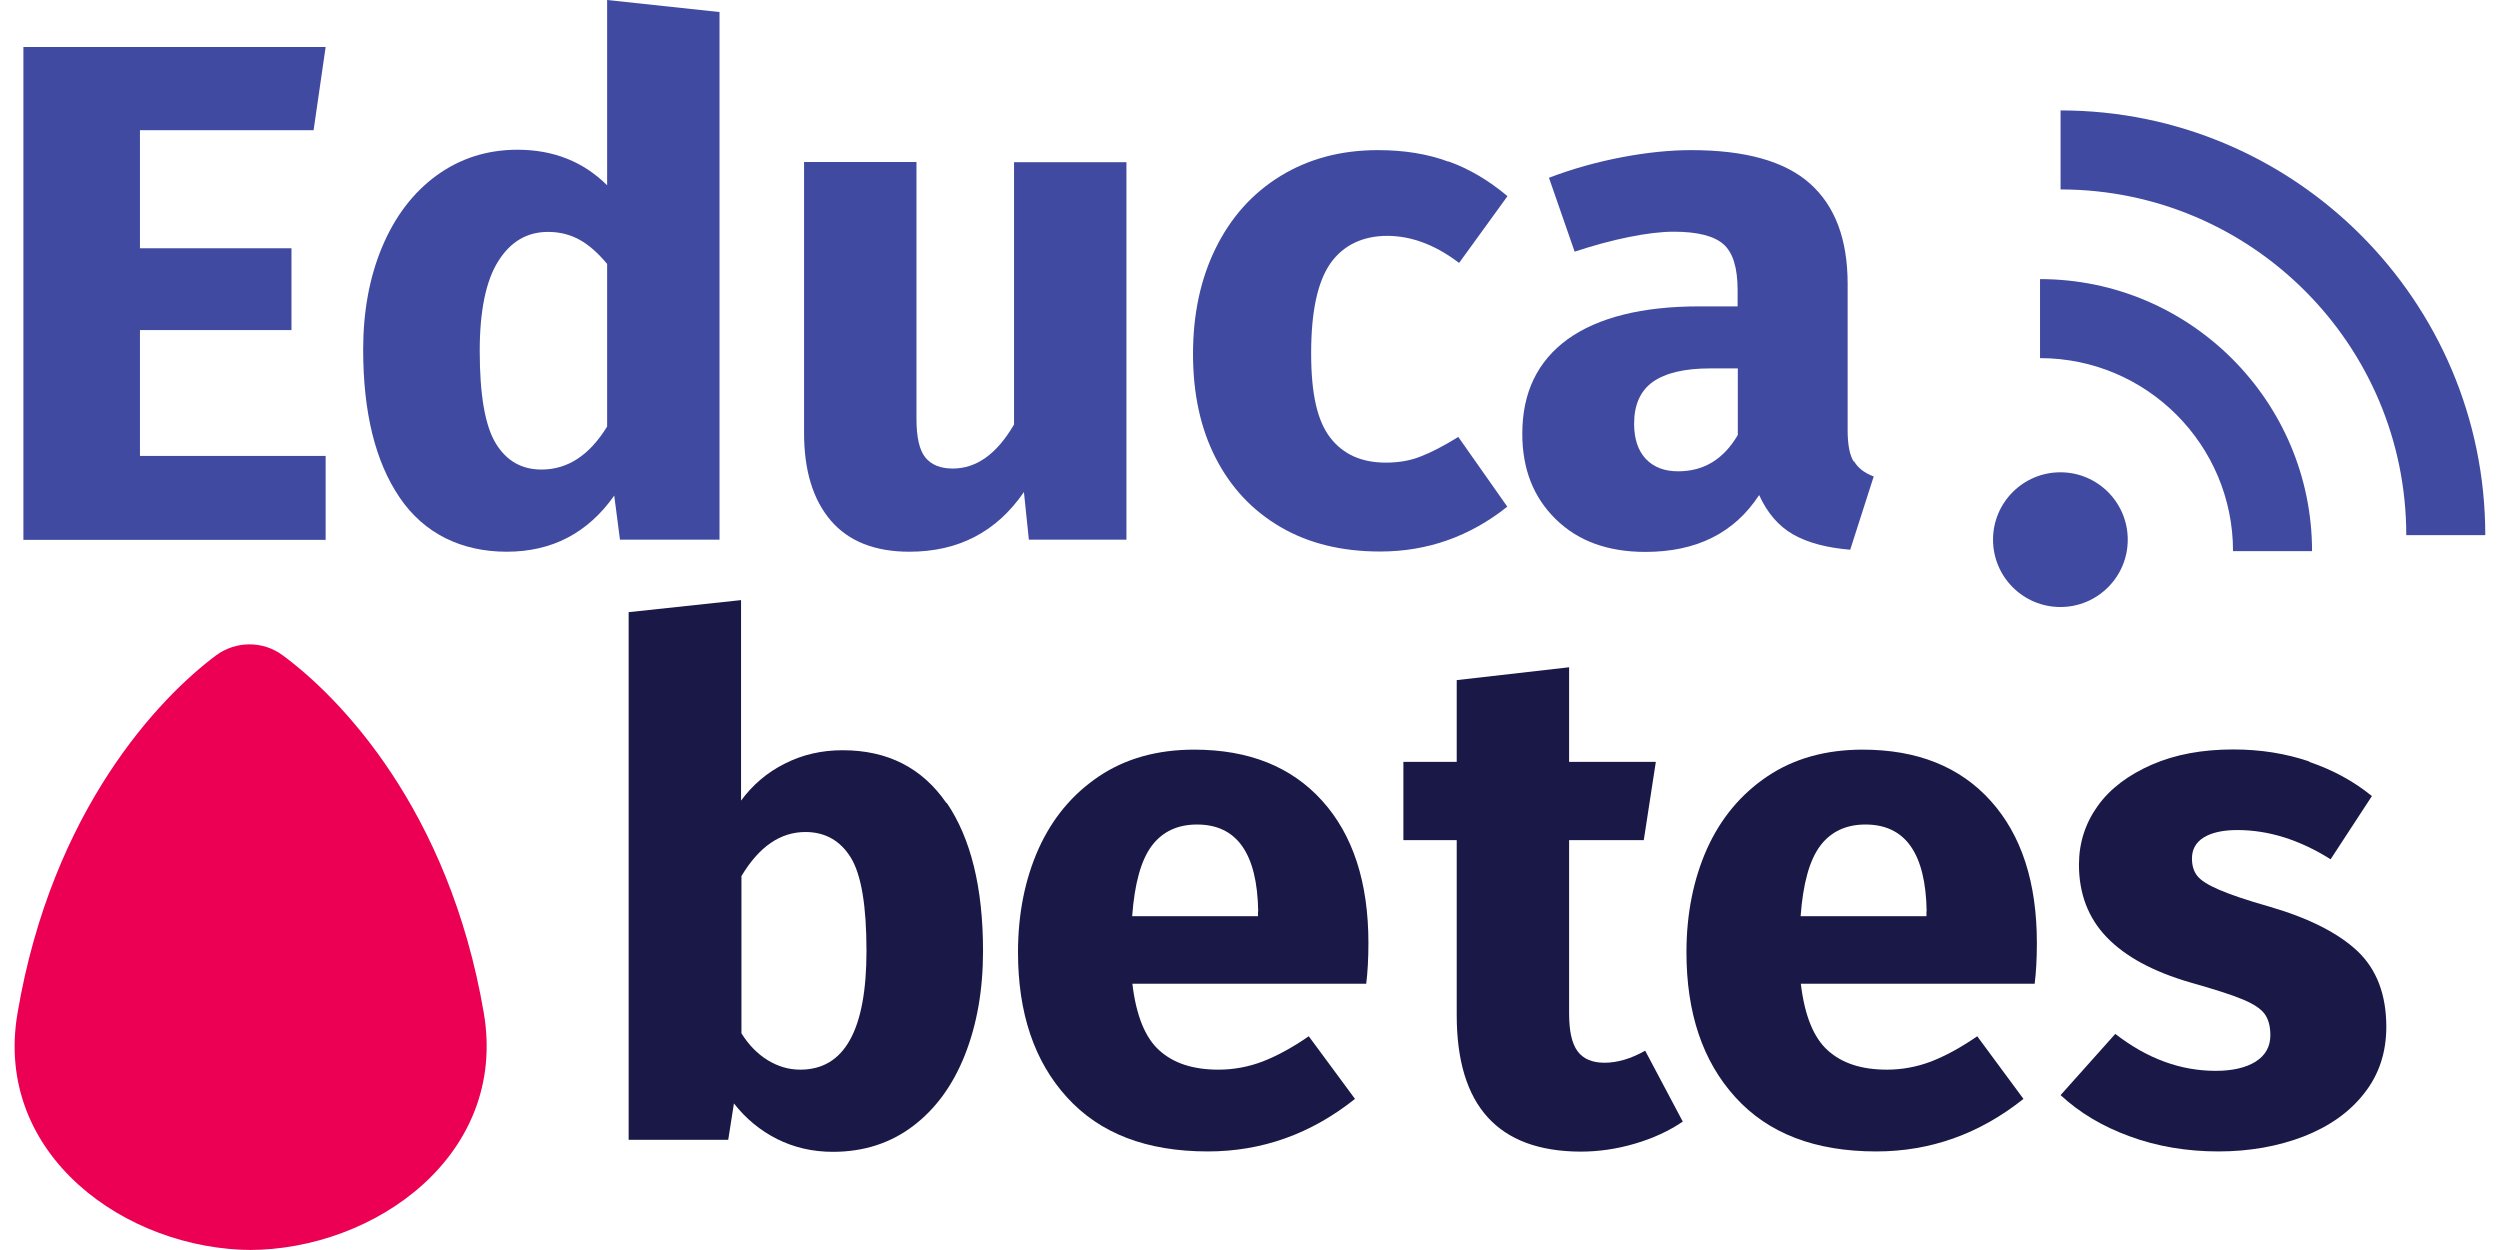 <svg width="160" height="80" viewBox="0 0 160 80" fill="none" xmlns="http://www.w3.org/2000/svg">
<g clip-path="url(#clip0_4001_1915)">
<path d="M15.91 80C24.001 80 32.497 73.919 30.967 64.855C28.742 51.757 21.7 44.589 18.085 41.934C16.82 40.999 15.088 41.011 13.824 41.947C10.246 44.614 3.331 51.782 1.119 64.855C-0.424 73.919 8.072 80 16.176 80H15.91Z" fill="#EC0054"/>
<path d="M20.841 3.009L20.07 8.331H8.957V15.891H18.654V21.125H8.957V29.178H20.841V34.551H1.498V3.009H20.841Z" fill="#404AA0"/>
<path d="M46.049 0.771V34.539H39.678L39.311 31.719C37.617 34.121 35.316 35.31 32.434 35.31C29.551 35.31 27.149 34.159 25.581 31.846C24.014 29.545 23.243 26.384 23.243 22.377C23.243 19.924 23.647 17.724 24.469 15.777C25.291 13.831 26.454 12.313 27.946 11.226C29.45 10.139 31.169 9.583 33.116 9.583C35.417 9.583 37.326 10.341 38.856 11.858V0L46.049 0.771ZM38.856 27.307V16.89C38.274 16.195 37.693 15.676 37.099 15.348C36.504 15.019 35.834 14.842 35.076 14.842C33.736 14.842 32.674 15.461 31.89 16.713C31.106 17.952 30.702 19.874 30.702 22.453C30.702 25.272 31.043 27.244 31.726 28.369C32.408 29.494 33.382 30.051 34.659 30.051C36.327 30.051 37.718 29.14 38.843 27.32L38.856 27.307Z" fill="#404AA0"/>
<path d="M72.08 34.538H65.847L65.531 31.492C63.774 34.045 61.334 35.31 58.199 35.31C55.986 35.31 54.305 34.64 53.167 33.312C52.029 31.972 51.46 30.114 51.46 27.712V10.367H58.654V26.802C58.654 27.99 58.843 28.812 59.222 29.279C59.602 29.747 60.183 29.987 60.98 29.987C62.497 29.987 63.799 29.052 64.899 27.168V10.379H72.092V34.551L72.08 34.538Z" fill="#404AA0"/>
<path d="M92.699 10.329C94.039 10.809 95.291 11.555 96.479 12.554L93.382 16.827C91.865 15.676 90.335 15.095 88.78 15.095C87.225 15.095 85.961 15.689 85.139 16.865C84.317 18.053 83.913 19.962 83.913 22.604C83.913 25.247 84.317 26.953 85.139 28.015C85.961 29.077 87.137 29.608 88.692 29.608C89.513 29.608 90.259 29.482 90.917 29.216C91.587 28.963 92.383 28.546 93.331 27.965L96.467 32.427C94.064 34.336 91.359 35.297 88.325 35.297C85.872 35.297 83.749 34.779 81.953 33.729C80.158 32.68 78.78 31.214 77.807 29.317C76.833 27.421 76.353 25.196 76.353 22.655C76.353 20.114 76.833 17.851 77.807 15.879C78.78 13.906 80.158 12.364 81.953 11.264C83.749 10.164 85.822 9.608 88.186 9.608C89.855 9.608 91.359 9.848 92.686 10.341L92.699 10.329Z" fill="#404AA0"/>
<path d="M118.666 29.532C118.919 29.962 119.336 30.278 119.918 30.493L118.413 35.183C116.922 35.057 115.708 34.741 114.772 34.21C113.837 33.679 113.104 32.832 112.585 31.681C111.005 34.109 108.578 35.322 105.303 35.322C102.901 35.322 100.992 34.627 99.564 33.224C98.135 31.82 97.427 30.013 97.427 27.762C97.427 25.12 98.401 23.11 100.335 21.707C102.282 20.316 105.088 19.608 108.755 19.608H111.207V18.559C111.207 17.13 110.904 16.157 110.297 15.626C109.69 15.095 108.628 14.829 107.111 14.829C106.327 14.829 105.367 14.943 104.241 15.171C103.116 15.398 101.966 15.714 100.777 16.106L99.134 11.378C100.651 10.796 102.206 10.367 103.799 10.063C105.392 9.76 106.871 9.608 108.236 9.608C111.7 9.608 114.229 10.316 115.834 11.745C117.44 13.173 118.249 15.31 118.249 18.167V27.547C118.249 28.458 118.375 29.128 118.641 29.545L118.666 29.532ZM111.22 27.851V23.578H109.45C107.807 23.578 106.593 23.869 105.784 24.437C104.975 25.019 104.583 25.916 104.583 27.117C104.583 28.091 104.836 28.837 105.329 29.368C105.834 29.899 106.517 30.164 107.402 30.164C109.045 30.164 110.31 29.393 111.22 27.838V27.851Z" fill="#404AA0"/>
<path d="M60.588 51.378C62.13 53.641 62.914 56.801 62.914 60.872C62.914 63.363 62.522 65.575 61.751 67.522C60.98 69.469 59.867 70.986 58.426 72.073C56.985 73.161 55.278 73.717 53.306 73.717C52.004 73.717 50.815 73.439 49.728 72.895C48.654 72.352 47.731 71.593 46.972 70.62L46.606 72.946H40.234V39.178L47.427 38.407V51.239C48.161 50.24 49.083 49.444 50.221 48.875C51.359 48.293 52.598 48.015 53.925 48.015C56.808 48.015 59.02 49.14 60.575 51.403L60.588 51.378ZM55.455 60.86C55.455 57.977 55.126 55.992 54.456 54.893C53.786 53.805 52.813 53.249 51.549 53.249C49.943 53.249 48.578 54.185 47.453 56.068V66.132C47.908 66.865 48.464 67.434 49.109 67.838C49.766 68.243 50.461 68.458 51.22 68.458C54.039 68.458 55.455 65.929 55.455 60.86Z" fill="#1A1847"/>
<path d="M107.693 71.783C106.808 72.389 105.784 72.857 104.621 73.198C103.458 73.54 102.295 73.704 101.144 73.704C95.86 73.679 93.23 70.758 93.23 64.968V53.767H89.817V48.761H93.23V43.527L100.423 42.705V48.761H105.973L105.202 53.767H100.423V64.867C100.423 65.992 100.6 66.789 100.967 67.282C101.334 67.775 101.903 68.015 102.699 68.015C103.496 68.015 104.38 67.762 105.291 67.244L107.705 71.795L107.693 71.783Z" fill="#1A1847"/>
<path d="M130.221 62.958H115.253C115.493 64.994 116.075 66.422 116.985 67.231C117.895 68.053 119.147 68.458 120.765 68.458C121.738 68.458 122.674 68.281 123.584 67.939C124.494 67.585 125.481 67.054 126.542 66.321L129.501 70.329C126.682 72.579 123.534 73.692 120.082 73.692C116.163 73.692 113.167 72.541 111.068 70.228C108.97 67.927 107.933 64.829 107.933 60.948C107.933 58.496 108.376 56.283 109.248 54.324C110.133 52.364 111.422 50.822 113.116 49.684C114.81 48.546 116.846 47.977 119.21 47.977C122.699 47.977 125.43 49.065 127.402 51.252C129.374 53.439 130.36 56.473 130.36 60.354C130.36 61.353 130.31 62.225 130.221 62.946V62.958ZM123.306 58.319C123.243 54.614 121.941 52.769 119.387 52.769C118.148 52.769 117.175 53.224 116.492 54.134C115.809 55.044 115.392 56.549 115.24 58.635H123.293V58.319H123.306Z" fill="#1A1847"/>
<path d="M87.44 62.958H72.472C72.712 64.994 73.293 66.422 74.204 67.231C75.114 68.053 76.365 68.458 77.984 68.458C78.957 68.458 79.893 68.281 80.803 67.939C81.713 67.585 82.699 67.054 83.761 66.321L86.719 70.329C83.9 72.579 80.752 73.692 77.301 73.692C73.382 73.692 70.386 72.541 68.287 70.228C66.189 67.927 65.152 64.829 65.152 60.948C65.152 58.496 65.594 56.283 66.467 54.324C67.352 52.364 68.641 50.822 70.335 49.684C72.029 48.546 74.065 47.977 76.429 47.977C79.918 47.977 82.649 49.065 84.621 51.252C86.593 53.439 87.579 56.473 87.579 60.354C87.579 61.353 87.529 62.225 87.44 62.946V62.958ZM80.525 58.319C80.462 54.614 79.159 52.769 76.606 52.769C75.367 52.769 74.393 53.224 73.711 54.134C73.028 55.044 72.611 56.549 72.459 58.635H80.512V58.319H80.525Z" fill="#1A1847"/>
<path d="M147.794 48.761C149.311 49.279 150.639 50 151.802 50.948L149.159 54.994C147.187 53.755 145.202 53.123 143.192 53.123C142.257 53.123 141.536 53.287 141.03 53.603C140.525 53.919 140.285 54.374 140.285 54.943C140.285 55.398 140.398 55.765 140.626 56.056C140.853 56.346 141.309 56.637 142.017 56.941C142.712 57.244 143.786 57.611 145.253 58.028C147.769 58.761 149.64 59.709 150.879 60.872C152.105 62.035 152.724 63.654 152.724 65.714C152.724 67.358 152.257 68.774 151.309 69.975C150.373 71.176 149.084 72.086 147.44 72.731C145.797 73.363 143.976 73.692 141.979 73.692C139.981 73.692 138.059 73.376 136.315 72.731C134.57 72.099 133.091 71.214 131.877 70.088L135.379 66.169C137.415 67.75 139.551 68.534 141.802 68.534C142.889 68.534 143.748 68.331 144.368 67.939C144.987 67.547 145.303 66.978 145.303 66.258C145.303 65.676 145.177 65.221 144.937 64.892C144.697 64.564 144.229 64.248 143.521 63.957C142.826 63.666 141.713 63.312 140.196 62.882C137.794 62.187 136.011 61.214 134.823 59.975C133.635 58.736 133.053 57.181 133.053 55.335C133.053 53.944 133.458 52.693 134.254 51.58C135.051 50.468 136.214 49.595 137.718 48.938C139.223 48.281 140.955 47.965 142.927 47.965C144.659 47.965 146.277 48.217 147.794 48.736V48.761Z" fill="#1A1847"/>
<path d="M131.865 38.849C134.246 38.849 136.176 36.919 136.176 34.538C136.176 32.158 134.246 30.227 131.865 30.227C129.484 30.227 127.554 32.158 127.554 34.538C127.554 36.919 129.484 38.849 131.865 38.849Z" fill="#404AA0"/>
<path d="M147.971 35.272H142.914C142.914 28.458 137.377 22.92 130.562 22.92V17.863C140.158 17.863 147.971 25.676 147.971 35.272Z" fill="#404AA0"/>
<path d="M159.058 34.248H154.001C154.001 22.048 144.077 12.124 131.877 12.124V7.067C146.858 7.067 159.058 19.254 159.058 34.248Z" fill="#404AA0"/>
</g>
<defs>
<clipPath id="clip0_4001_1915">
<rect width="158.116" height="80" fill="white" transform="translate(0.942)"/>
</clipPath>
</defs>
</svg>
